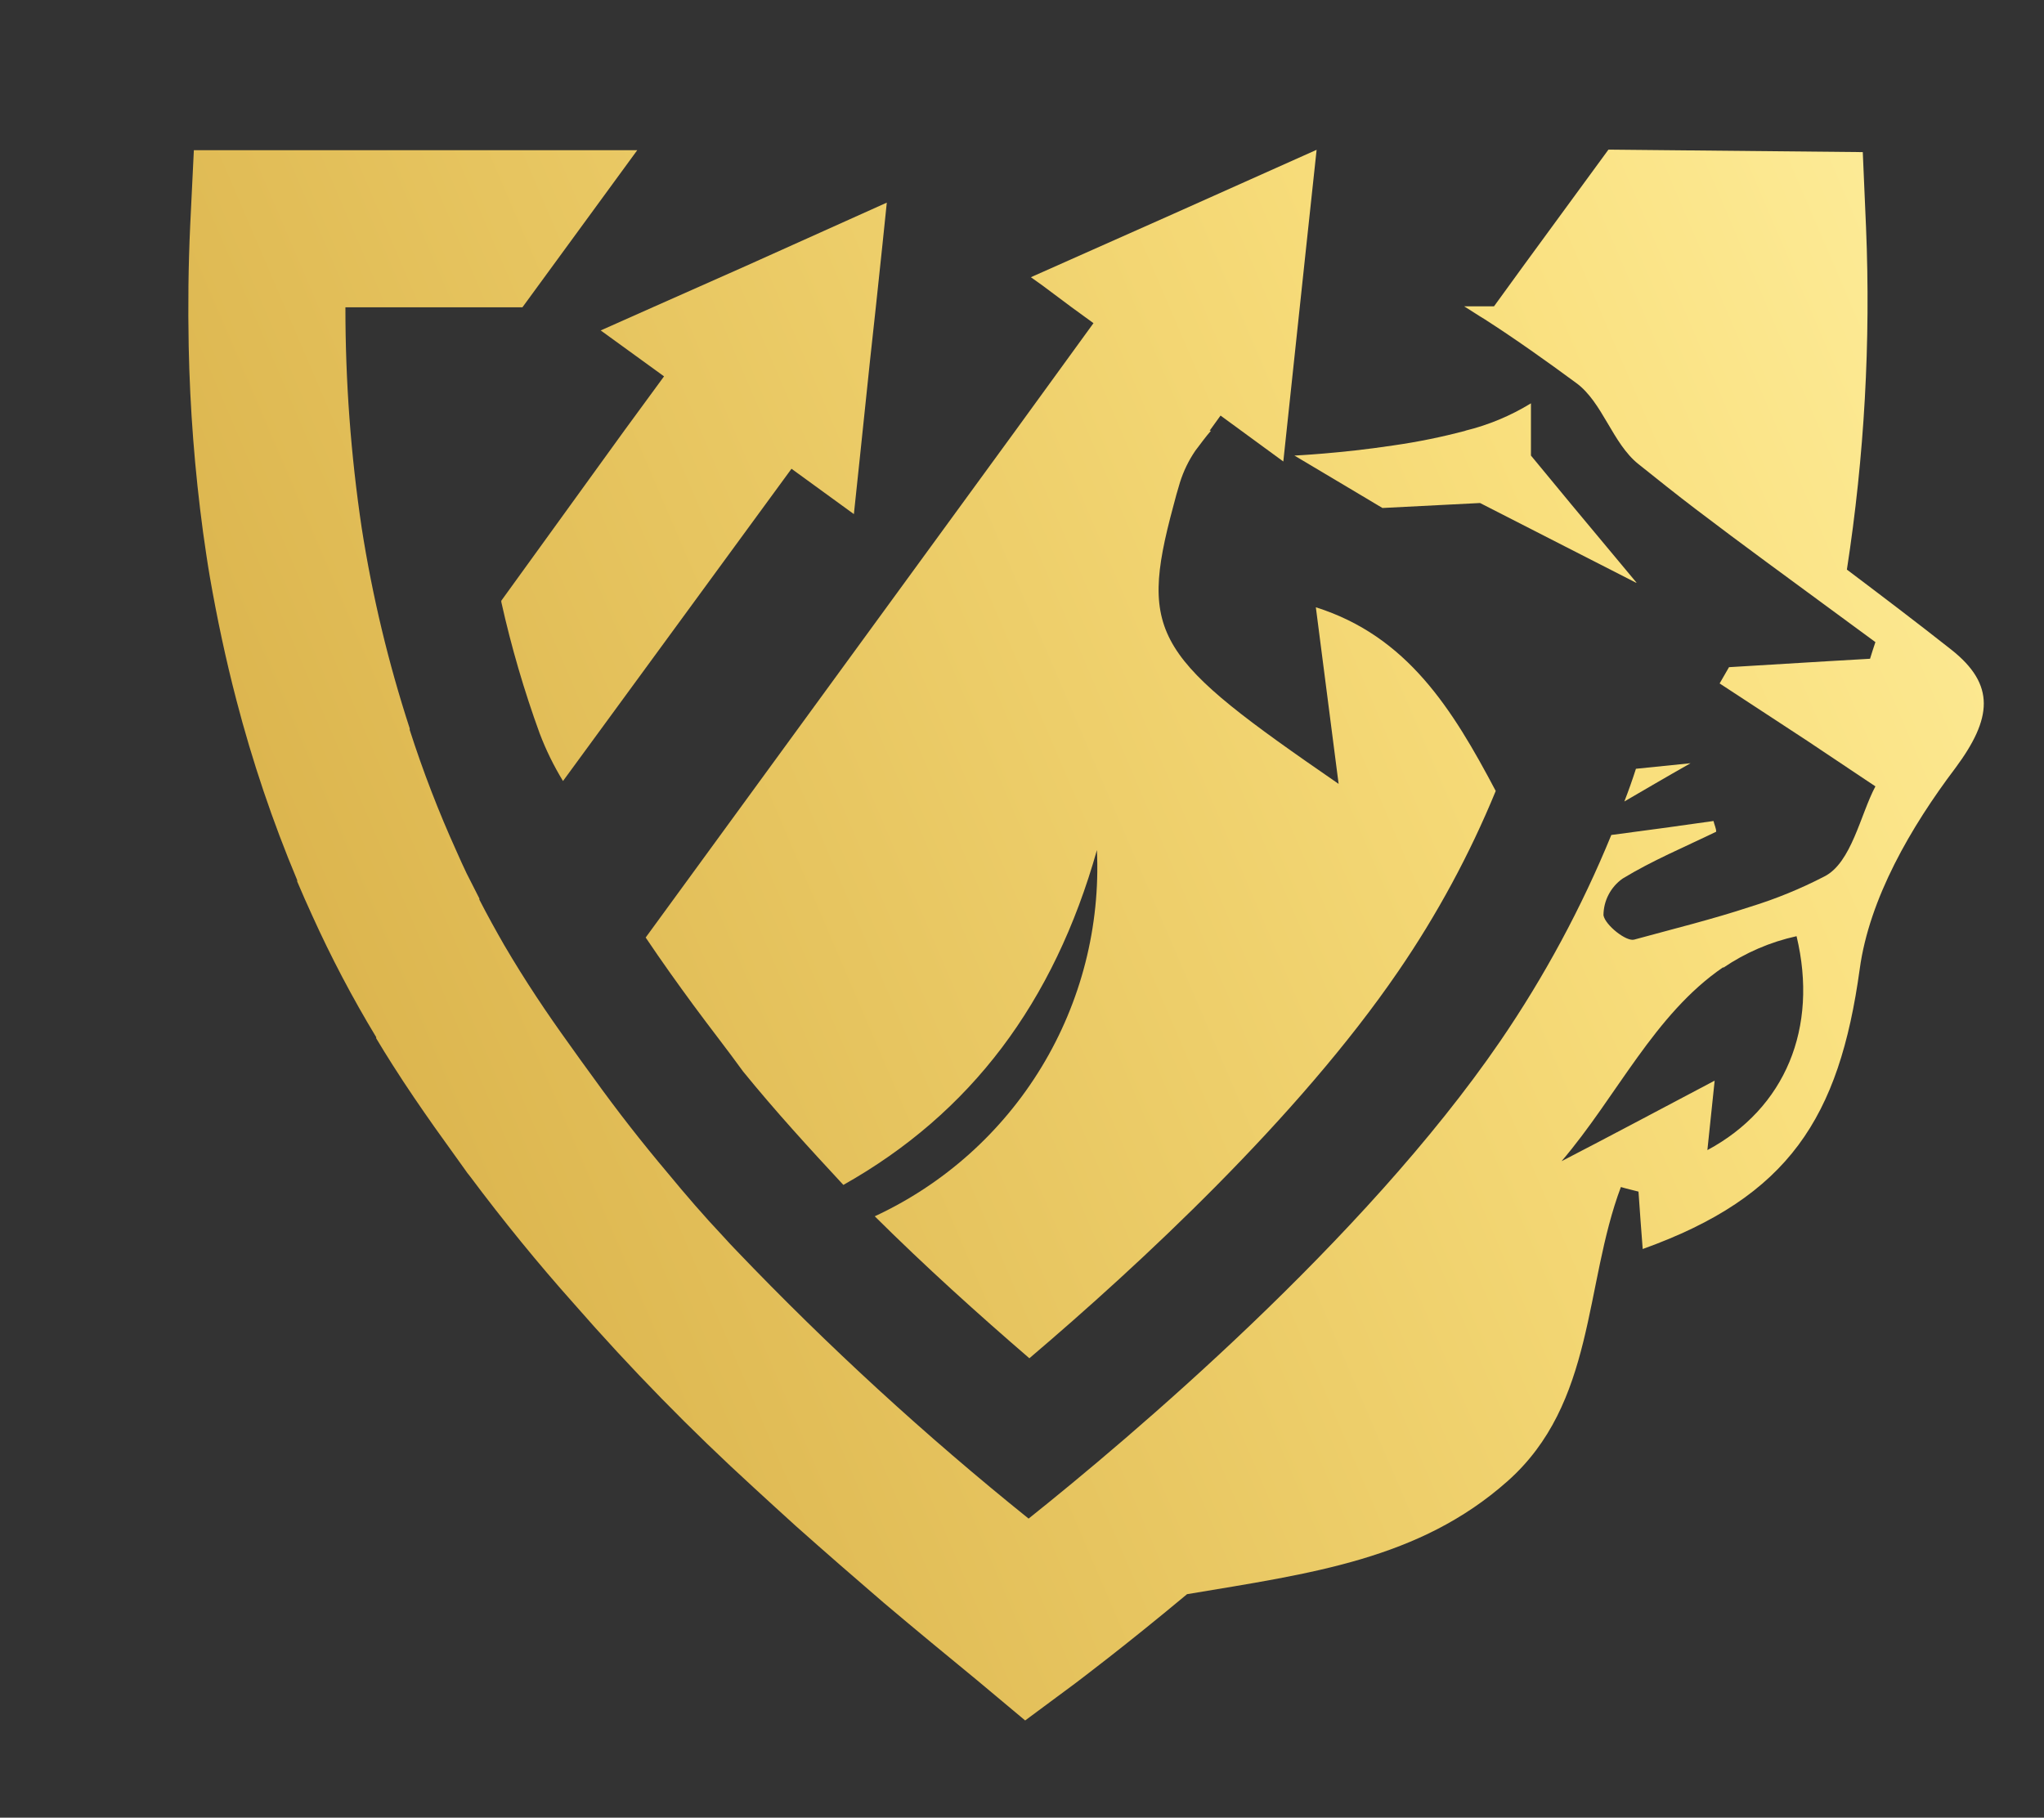 <svg id="Capa_1" data-name="Capa 1" xmlns="http://www.w3.org/2000/svg" xmlns:xlink="http://www.w3.org/1999/xlink" viewBox="0 0 106.81 95"><rect x="0" y="0" width="106.81" height="95" fill="#333333" stroke="none"/><defs><style>.cls-1{fill:none;}.cls-2{clip-path:url(#clip-path);}.cls-3{fill:url(#Degradado_sin_nombre_82);}.cls-4{clip-path:url(#clip-path-2);}.cls-5{fill:url(#Degradado_sin_nombre_82-2);}.cls-6{clip-path:url(#clip-path-3);}.cls-7{fill:url(#Degradado_sin_nombre_82-3);}.cls-8{clip-path:url(#clip-path-4);}.cls-9{fill:url(#Degradado_sin_nombre_82-4);}.cls-10{clip-path:url(#clip-path-5);}.cls-11{fill:url(#Degradado_sin_nombre_82-5);}</style><clipPath id="clip-path"><path id="SVGID" class="cls-1" d="M90.05,50.58a11,11,0,0,1,3.83-1.65c1.15,4.79-.59,9-4.66,11.18.13-1.22.25-2.37.38-3.63l-4.18,2.21c-1.29.68-2.56,1.35-3.82,2,2.88-3.37,4.85-7.69,8.45-10.14m-6-42.73-4.39,6-1.59,2.19H76.51c.36.22.71.46,1.08.68,1.63,1.05,3.22,2.18,4.78,3.33,1.37,1,1.89,3.15,3.24,4.23,1,.8,2,1.6,3,2.36,2.44,1.86,4.92,3.66,7.39,5.48l2,1.47c-.1.29-.19.58-.28.87l-2.24.13-5.13.31-.49.85,4.58,3L98,41.1c-.78,1.46-1.25,4-2.67,4.71a23.33,23.33,0,0,1-3.86,1.58c-2,.66-4,1.15-6.08,1.72-.41.11-1.5-.75-1.6-1.27a2.36,2.36,0,0,1,1-1.92c1.54-.94,3.24-1.65,4.89-2.45,0-.18-.1-.37-.14-.56-1.77.25-3.56.5-5.34.73A58.1,58.1,0,0,1,78.4,54.41C71.26,64.84,59,75.18,53.75,79.37a158.66,158.66,0,0,1-15.26-14c-.24-.24-.46-.49-.7-.75-1-1.06-1.94-2.15-2.88-3.29-1.35-1.6-2.65-3.26-3.9-5-.43-.59-.86-1.18-1.29-1.79v0c-1.13-1.57-2.25-3.23-3.37-5.14-.43-.75-.87-1.54-1.3-2.38l0-.06-.67-1.32c-.17-.37-.36-.76-.53-1.16a59.22,59.22,0,0,1-2.44-6.33s0-.05,0-.08A67.29,67.29,0,0,1,18.9,27.59a77.73,77.73,0,0,1-.85-11.53H27.3l6-8.21H10.13l-.19,3.91c-.1,2.14-.12,4.25-.08,6.33a85.4,85.4,0,0,0,.75,9.72c.11.77.22,1.55.35,2.31.38,2.19.84,4.35,1.39,6.46A69.65,69.65,0,0,0,15.53,46h0a.24.24,0,0,0,0,.07q.38.9.78,1.77a60,60,0,0,0,3.35,6.37.13.13,0,0,0,0,.06q.43.72.87,1.41c.73,1.15,1.46,2.21,2.17,3.22l1.59,2.22a4.22,4.22,0,0,0,.27.36h0Q27.19,65,30,68.15a119.29,119.29,0,0,0,9.4,9.61c.73.68,1.46,1.33,2.19,2,1.55,1.38,3.08,2.71,4.58,4,1.69,1.43,3.32,2.77,4.89,4.06l2.51,2.1,2.59-1.92c.26-.2,2.56-1.92,5.87-4.68,6.51-1.09,12.14-1.82,16.74-5.9s4-10.24,5.93-15.38c.3.09.62.16.92.24.07,1,.14,2,.22,3,7.64-2.74,10.27-6.87,11.34-14.63.5-3.69,2.68-7.44,5-10.51,1.92-2.59,2.11-4.35-.22-6.19-1.8-1.42-3.62-2.8-5.45-4.18a92.09,92.09,0,0,0,1-17.89l-.17-3.93Z"/></clipPath><linearGradient id="Degradado_sin_nombre_82" x1="21.34" y1="448.63" x2="22.34" y2="448.63" gradientTransform="matrix(361.22, 0, 0, -361.22, -7841.63, 162101.14)" gradientUnits="userSpaceOnUse"><stop offset="0" stop-color="#f1d672"/><stop offset="0.05" stop-color="#dab54d"/><stop offset="0.12" stop-color="#bf8d22"/><stop offset="0.15" stop-color="#b57e11"/><stop offset="0.42" stop-color="#dbb44d"/><stop offset="0.61" stop-color="#f9df7d"/><stop offset="0.72" stop-color="#fff3a8"/><stop offset="0.84" stop-color="#f9df7d"/><stop offset="0.94" stop-color="#cda037"/><stop offset="1" stop-color="#b57e11"/></linearGradient><clipPath id="clip-path-2"><path id="SVGID-2" data-name="SVGID" class="cls-1" d="M85.49,40.17c-.19.59-.39,1.16-.61,1.72,1-.58,2.1-1.23,3.46-2l-2.85.29"/></clipPath><linearGradient id="Degradado_sin_nombre_82-2" x1="21.34" y1="448.65" x2="22.34" y2="448.65" gradientTransform="matrix(361.22, 0, 0, -361.22, -7841.79, 162102.03)" xlink:href="#Degradado_sin_nombre_82"/><clipPath id="clip-path-3"><path id="SVGID-3" data-name="SVGID" class="cls-1" d="M76.59,22.51a32.46,32.46,0,0,1-3.78.77c-2.77.42-5.17.53-5.17.53l3.36,2,1.24.74,5.1-.26,4.48,2.29,3.72,1.9-3.4-4.08L80,23.81V21.08a12,12,0,0,1-3.43,1.43"/></clipPath><linearGradient id="Degradado_sin_nombre_82-3" x1="21.34" y1="448.66" x2="22.34" y2="448.66" gradientTransform="matrix(361.22, 0, 0, -361.22, -7848.68, 162088.53)" xlink:href="#Degradado_sin_nombre_82"/><clipPath id="clip-path-4"><path id="SVGID-4" data-name="SVGID" class="cls-1" d="M61.31,11.18,54,14.43l-.13.06.59.42h0L56,16.06l1.14.83-4.08,5.62h0L33.74,49c.82,1.22,1.64,2.37,2.5,3.54S38,54.85,38.83,56c1.69,2.08,3.45,4,5.24,5.93,6.66-3.75,11-9.53,13.25-17.5A20.09,20.09,0,0,1,45.71,63.57c2.67,2.65,5.4,5.11,8.08,7.42,5.75-4.89,14.05-12.58,19.28-20.23a50.83,50.83,0,0,0,5.09-9.42c-2.26-4.28-4.62-8.09-9.4-9.6.38,2.93.74,5.71,1.19,9.23-9.53-6.57-10.48-7.68-8.64-14.51.1-.4.22-.82.35-1.25a6.28,6.28,0,0,1,.8-1.65l.4-.53c.14-.18.28-.36.42-.52h-.07l.57-.79h0l3.28,2.4.86-8.07.32-3,.56-5.22Z"/></clipPath><linearGradient id="Degradado_sin_nombre_82-4" x1="21.34" y1="448.66" x2="22.34" y2="448.66" gradientTransform="matrix(361.22, 0, 0, -361.22, -7845.12, 162102.88)" xlink:href="#Degradado_sin_nombre_82"/><clipPath id="clip-path-5"><path id="SVGID-5" data-name="SVGID" class="cls-1" d="M39,13.89l-4.89,2.17-2.72,1.21,3.31,2.4-2.08,2.84L26.2,31.39a.15.15,0,0,0,0,.09,54.94,54.94,0,0,0,2,6.85h0a14.94,14.94,0,0,0,1.22,2.49L41.36,24.5l0,0,3.26,2.37.3-2.84.54-5.16.31-2.85.34-3.21.23-2.22Z"/></clipPath><linearGradient id="Degradado_sin_nombre_82-5" x1="21.34" y1="448.66" x2="22.34" y2="448.66" gradientTransform="matrix(361.22, 0, 0, -361.22, -7851.42, 162087.82)" xlink:href="#Degradado_sin_nombre_82"/></defs><title>Mesa de trabajo 2</title><g class="cls-2"><rect class="cls-3" x="-1.91" y="-6.57" width="117.85" height="110.85" transform="translate(-13.92 24.24) rotate(-21.46)"/></g><g class="cls-4"><rect class="cls-5" x="84.63" y="39.31" width="3.96" height="3.14" transform="translate(-8.95 34.51) rotate(-21.46)"/></g><g class="cls-6"><rect class="cls-7" x="66.55" y="18.13" width="20.08" height="15.27" transform="translate(-4.12 29.8) rotate(-21.46)"/></g><g class="cls-8"><rect class="cls-9" x="23.73" y="1.91" width="64.44" height="75.01" transform="translate(-10.54 23.2) rotate(-21.46)"/></g><g class="cls-10"><rect class="cls-11" x="21.38" y="7.98" width="29.84" height="35.48" transform="translate(-6.89 15.06) rotate(-21.46)"/></g></svg>
